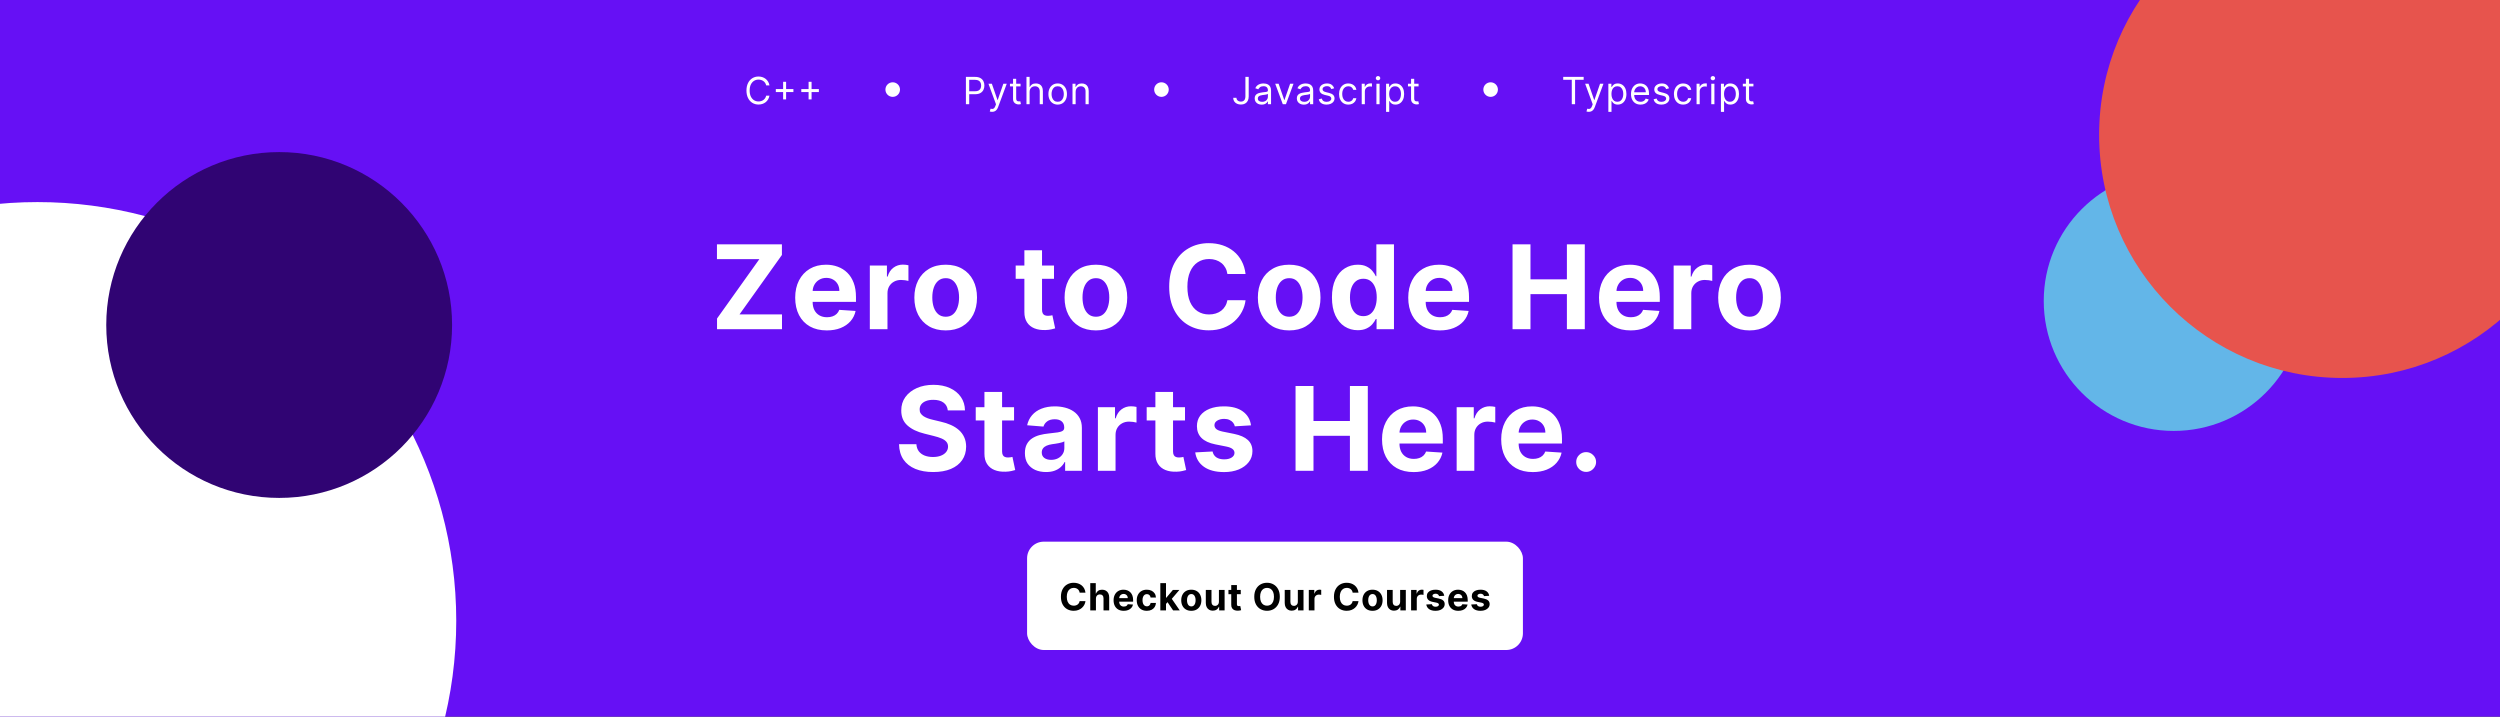 <svg width="1200" height="344" viewBox="0 0 1200 344" fill="none" xmlns="http://www.w3.org/2000/svg">
<rect x="0" y="0" width="1200" height="344" fill="#333333" stroke="none"/>
<g clip-path="url(#clip0_3_28)">
<rect y="-47" width="1200" height="410" fill="#6610F5"/>
<g style="mix-blend-mode:luminosity">
<circle cx="1043.4" cy="144.444" r="62.4" fill="#63B6E8"/>
</g>
<g style="mix-blend-mode:luminosity">
<circle cx="1124.29" cy="64.711" r="116.711" fill="#E7544D"/>
</g>
<g style="mix-blend-mode:luminosity">
<circle cx="18" cy="298" r="201" fill="white"/>
</g>
<g style="mix-blend-mode:luminosity">
<circle cx="134" cy="156" r="83" fill="#300473"/>
</g>
<path d="M344.177 158V152.889L364.501 124.372H344.138V117.273H375.319V122.384L354.976 150.901H375.359V158H344.177ZM396.848 158.597C393.706 158.597 391.001 157.96 388.734 156.688C386.48 155.402 384.744 153.585 383.524 151.239C382.304 148.879 381.694 146.088 381.694 142.866C381.694 139.724 382.304 136.967 383.524 134.594C384.744 132.221 386.461 130.371 388.675 129.045C390.902 127.72 393.514 127.057 396.51 127.057C398.525 127.057 400.401 127.382 402.138 128.031C403.888 128.668 405.412 129.629 406.712 130.915C408.024 132.201 409.045 133.818 409.774 135.767C410.503 137.703 410.868 139.97 410.868 142.568V144.895H385.075V139.645H402.893C402.893 138.425 402.628 137.345 402.098 136.403C401.568 135.462 400.832 134.726 399.89 134.196C398.962 133.652 397.882 133.381 396.649 133.381C395.363 133.381 394.223 133.679 393.229 134.276C392.247 134.859 391.479 135.648 390.922 136.642C390.365 137.623 390.08 138.717 390.067 139.923V144.915C390.067 146.426 390.345 147.732 390.902 148.832C391.472 149.933 392.274 150.781 393.308 151.378C394.342 151.974 395.569 152.273 396.987 152.273C397.928 152.273 398.79 152.14 399.572 151.875C400.354 151.61 401.024 151.212 401.581 150.682C402.138 150.152 402.562 149.502 402.854 148.733L410.689 149.25C410.291 151.133 409.476 152.777 408.243 154.182C407.023 155.574 405.445 156.661 403.51 157.443C401.587 158.212 399.367 158.597 396.848 158.597ZM417.516 158V127.455H425.729V132.784H426.047C426.604 130.888 427.539 129.456 428.851 128.489C430.164 127.508 431.675 127.017 433.385 127.017C433.81 127.017 434.267 127.044 434.758 127.097C435.248 127.15 435.679 127.223 436.05 127.315V134.832C435.653 134.713 435.102 134.607 434.4 134.514C433.697 134.421 433.054 134.375 432.471 134.375C431.224 134.375 430.111 134.647 429.13 135.19C428.162 135.721 427.393 136.463 426.823 137.418C426.266 138.372 425.988 139.473 425.988 140.719V158H417.516ZM453.929 158.597C450.84 158.597 448.169 157.94 445.915 156.628C443.675 155.302 441.945 153.459 440.725 151.099C439.505 148.726 438.895 145.975 438.895 142.847C438.895 139.691 439.505 136.934 440.725 134.574C441.945 132.201 443.675 130.358 445.915 129.045C448.169 127.72 450.84 127.057 453.929 127.057C457.018 127.057 459.683 127.72 461.924 129.045C464.178 130.358 465.914 132.201 467.134 134.574C468.354 136.934 468.964 139.691 468.964 142.847C468.964 145.975 468.354 148.726 467.134 151.099C465.914 153.459 464.178 155.302 461.924 156.628C459.683 157.94 457.018 158.597 453.929 158.597ZM453.969 152.034C455.375 152.034 456.548 151.636 457.489 150.841C458.43 150.032 459.14 148.932 459.617 147.54C460.108 146.148 460.353 144.563 460.353 142.787C460.353 141.01 460.108 139.426 459.617 138.034C459.14 136.642 458.43 135.542 457.489 134.733C456.548 133.924 455.375 133.52 453.969 133.52C452.551 133.52 451.358 133.924 450.39 134.733C449.435 135.542 448.713 136.642 448.222 138.034C447.745 139.426 447.506 141.01 447.506 142.787C447.506 144.563 447.745 146.148 448.222 147.54C448.713 148.932 449.435 150.032 450.39 150.841C451.358 151.636 452.551 152.034 453.969 152.034ZM505.92 127.455V133.818H487.525V127.455H505.92ZM491.701 120.136H500.173V148.614C500.173 149.396 500.292 150.006 500.531 150.443C500.77 150.867 501.101 151.166 501.525 151.338C501.963 151.51 502.467 151.597 503.037 151.597C503.434 151.597 503.832 151.563 504.23 151.497C504.628 151.418 504.933 151.358 505.145 151.318L506.477 157.622C506.053 157.755 505.456 157.907 504.687 158.08C503.918 158.265 502.984 158.378 501.883 158.418C499.842 158.497 498.052 158.225 496.514 157.602C494.989 156.979 493.803 156.011 492.954 154.699C492.106 153.386 491.688 151.729 491.701 149.727V120.136ZM526.032 158.597C522.943 158.597 520.271 157.94 518.017 156.628C515.777 155.302 514.047 153.459 512.827 151.099C511.607 148.726 510.998 145.975 510.998 142.847C510.998 139.691 511.607 136.934 512.827 134.574C514.047 132.201 515.777 130.358 518.017 129.045C520.271 127.72 522.943 127.057 526.032 127.057C529.121 127.057 531.785 127.72 534.026 129.045C536.28 130.358 538.017 132.201 539.236 134.574C540.456 136.934 541.066 139.691 541.066 142.847C541.066 145.975 540.456 148.726 539.236 151.099C538.017 153.459 536.28 155.302 534.026 156.628C531.785 157.94 529.121 158.597 526.032 158.597ZM526.071 152.034C527.477 152.034 528.65 151.636 529.591 150.841C530.533 150.032 531.242 148.932 531.719 147.54C532.21 146.148 532.455 144.563 532.455 142.787C532.455 141.01 532.21 139.426 531.719 138.034C531.242 136.642 530.533 135.542 529.591 134.733C528.65 133.924 527.477 133.52 526.071 133.52C524.653 133.52 523.46 133.924 522.492 134.733C521.537 135.542 520.815 136.642 520.324 138.034C519.847 139.426 519.608 141.01 519.608 142.787C519.608 144.563 519.847 146.148 520.324 147.54C520.815 148.932 521.537 150.032 522.492 150.841C523.46 151.636 524.653 152.034 526.071 152.034ZM597.869 131.531H589.159C589 130.404 588.675 129.403 588.184 128.528C587.694 127.64 587.064 126.884 586.295 126.261C585.526 125.638 584.638 125.161 583.63 124.83C582.636 124.498 581.556 124.332 580.389 124.332C578.281 124.332 576.445 124.856 574.88 125.903C573.316 126.937 572.103 128.449 571.241 130.438C570.379 132.413 569.949 134.812 569.949 137.636C569.949 140.54 570.379 142.979 571.241 144.955C572.116 146.93 573.336 148.421 574.9 149.429C576.465 150.437 578.274 150.94 580.329 150.94C581.483 150.94 582.55 150.788 583.531 150.483C584.525 150.178 585.407 149.734 586.176 149.151C586.945 148.554 587.581 147.831 588.085 146.983C588.602 146.134 588.96 145.167 589.159 144.08L597.869 144.119C597.644 145.989 597.08 147.792 596.179 149.528C595.29 151.252 594.091 152.796 592.579 154.162C591.081 155.514 589.291 156.588 587.21 157.384C585.142 158.166 582.802 158.557 580.19 158.557C576.557 158.557 573.309 157.735 570.446 156.091C567.595 154.447 565.342 152.067 563.684 148.952C562.04 145.836 561.218 142.064 561.218 137.636C561.218 133.195 562.054 129.417 563.724 126.301C565.395 123.186 567.662 120.812 570.525 119.182C573.389 117.538 576.61 116.716 580.19 116.716C582.55 116.716 584.737 117.047 586.753 117.71C588.781 118.373 590.577 119.341 592.142 120.614C593.706 121.873 594.979 123.418 595.96 125.247C596.954 127.077 597.591 129.171 597.869 131.531ZM618.806 158.597C615.717 158.597 613.045 157.94 610.792 156.628C608.551 155.302 606.821 153.459 605.601 151.099C604.381 148.726 603.772 145.975 603.772 142.847C603.772 139.691 604.381 136.934 605.601 134.574C606.821 132.201 608.551 130.358 610.792 129.045C613.045 127.72 615.717 127.057 618.806 127.057C621.895 127.057 624.56 127.72 626.8 129.045C629.054 130.358 630.791 132.201 632.01 134.574C633.23 136.934 633.84 139.691 633.84 142.847C633.84 145.975 633.23 148.726 632.01 151.099C630.791 153.459 629.054 155.302 626.8 156.628C624.56 157.94 621.895 158.597 618.806 158.597ZM618.845 152.034C620.251 152.034 621.424 151.636 622.365 150.841C623.307 150.032 624.016 148.932 624.493 147.54C624.984 146.148 625.229 144.563 625.229 142.787C625.229 141.01 624.984 139.426 624.493 138.034C624.016 136.642 623.307 135.542 622.365 134.733C621.424 133.924 620.251 133.52 618.845 133.52C617.427 133.52 616.234 133.924 615.266 134.733C614.311 135.542 613.589 136.642 613.098 138.034C612.621 139.426 612.382 141.01 612.382 142.787C612.382 144.563 612.621 146.148 613.098 147.54C613.589 148.932 614.311 150.032 615.266 150.841C616.234 151.636 617.427 152.034 618.845 152.034ZM651.724 158.497C649.404 158.497 647.303 157.901 645.42 156.707C643.551 155.501 642.066 153.731 640.966 151.398C639.878 149.051 639.335 146.174 639.335 142.767C639.335 139.267 639.898 136.357 641.025 134.037C642.152 131.704 643.65 129.96 645.519 128.807C647.402 127.64 649.464 127.057 651.704 127.057C653.414 127.057 654.84 127.348 655.98 127.932C657.133 128.502 658.061 129.218 658.764 130.08C659.48 130.928 660.023 131.763 660.394 132.585H660.653V117.273H669.105V158H660.752V153.108H660.394C659.997 153.956 659.433 154.798 658.704 155.634C657.988 156.455 657.054 157.138 655.9 157.682C654.76 158.225 653.368 158.497 651.724 158.497ZM654.409 151.756C655.774 151.756 656.928 151.384 657.869 150.642C658.823 149.886 659.553 148.832 660.056 147.48C660.573 146.128 660.832 144.544 660.832 142.727C660.832 140.911 660.58 139.333 660.076 137.994C659.573 136.655 658.843 135.621 657.889 134.892C656.934 134.163 655.774 133.798 654.409 133.798C653.017 133.798 651.843 134.176 650.889 134.932C649.934 135.687 649.212 136.735 648.721 138.074C648.231 139.413 647.985 140.964 647.985 142.727C647.985 144.504 648.231 146.075 648.721 147.44C649.225 148.793 649.948 149.853 650.889 150.622C651.843 151.378 653.017 151.756 654.409 151.756ZM691.11 158.597C687.968 158.597 685.264 157.96 682.997 156.688C680.743 155.402 679.006 153.585 677.787 151.239C676.567 148.879 675.957 146.088 675.957 142.866C675.957 139.724 676.567 136.967 677.787 134.594C679.006 132.221 680.723 130.371 682.937 129.045C685.164 127.72 687.776 127.057 690.772 127.057C692.787 127.057 694.663 127.382 696.4 128.031C698.15 128.668 699.675 129.629 700.974 130.915C702.287 132.201 703.307 133.818 704.037 135.767C704.766 137.703 705.13 139.97 705.13 142.568V144.895H679.338V139.645H697.156C697.156 138.425 696.891 137.345 696.36 136.403C695.83 135.462 695.094 134.726 694.153 134.196C693.225 133.652 692.144 133.381 690.912 133.381C689.626 133.381 688.485 133.679 687.491 134.276C686.51 134.859 685.741 135.648 685.184 136.642C684.627 137.623 684.342 138.717 684.329 139.923V144.915C684.329 146.426 684.608 147.732 685.164 148.832C685.734 149.933 686.537 150.781 687.571 151.378C688.605 151.974 689.831 152.273 691.25 152.273C692.191 152.273 693.053 152.14 693.835 151.875C694.617 151.61 695.287 151.212 695.843 150.682C696.4 150.152 696.824 149.502 697.116 148.733L704.951 149.25C704.554 151.133 703.738 152.777 702.505 154.182C701.286 155.574 699.708 156.661 697.772 157.443C695.85 158.212 693.629 158.597 691.11 158.597ZM726.019 158V117.273H734.629V134.077H752.11V117.273H760.701V158H752.11V141.176H734.629V158H726.019ZM782.681 158.597C779.539 158.597 776.835 157.96 774.568 156.688C772.314 155.402 770.577 153.585 769.357 151.239C768.138 148.879 767.528 146.088 767.528 142.866C767.528 139.724 768.138 136.967 769.357 134.594C770.577 132.221 772.294 130.371 774.508 129.045C776.735 127.72 779.347 127.057 782.343 127.057C784.358 127.057 786.234 127.382 787.971 128.031C789.721 128.668 791.246 129.629 792.545 130.915C793.857 132.201 794.878 133.818 795.607 135.767C796.337 137.703 796.701 139.97 796.701 142.568V144.895H770.909V139.645H788.727C788.727 138.425 788.462 137.345 787.931 136.403C787.401 135.462 786.665 134.726 785.724 134.196C784.796 133.652 783.715 133.381 782.482 133.381C781.196 133.381 780.056 133.679 779.062 134.276C778.081 134.859 777.312 135.648 776.755 136.642C776.198 137.623 775.913 138.717 775.9 139.923V144.915C775.9 146.426 776.178 147.732 776.735 148.832C777.305 149.933 778.107 150.781 779.142 151.378C780.176 151.974 781.402 152.273 782.82 152.273C783.762 152.273 784.624 152.14 785.406 151.875C786.188 151.61 786.857 151.212 787.414 150.682C787.971 150.152 788.395 149.502 788.687 148.733L796.522 149.25C796.124 151.133 795.309 152.777 794.076 154.182C792.856 155.574 791.279 156.661 789.343 157.443C787.421 158.212 785.2 158.597 782.681 158.597ZM803.35 158V127.455H811.563V132.784H811.881C812.438 130.888 813.372 129.456 814.685 128.489C815.997 127.508 817.509 127.017 819.219 127.017C819.643 127.017 820.101 127.044 820.591 127.097C821.082 127.15 821.512 127.223 821.884 127.315V134.832C821.486 134.713 820.936 134.607 820.233 134.514C819.53 134.421 818.887 134.375 818.304 134.375C817.058 134.375 815.944 134.647 814.963 135.19C813.995 135.721 813.226 136.463 812.656 137.418C812.1 138.372 811.821 139.473 811.821 140.719V158H803.35ZM839.763 158.597C836.674 158.597 834.003 157.94 831.749 156.628C829.508 155.302 827.778 153.459 826.558 151.099C825.339 148.726 824.729 145.975 824.729 142.847C824.729 139.691 825.339 136.934 826.558 134.574C827.778 132.201 829.508 130.358 831.749 129.045C834.003 127.72 836.674 127.057 839.763 127.057C842.852 127.057 845.517 127.72 847.757 129.045C850.011 130.358 851.748 132.201 852.967 134.574C854.187 136.934 854.797 139.691 854.797 142.847C854.797 145.975 854.187 148.726 852.967 151.099C851.748 153.459 850.011 155.302 847.757 156.628C845.517 157.94 842.852 158.597 839.763 158.597ZM839.803 152.034C841.208 152.034 842.381 151.636 843.323 150.841C844.264 150.032 844.973 148.932 845.45 147.54C845.941 146.148 846.186 144.563 846.186 142.787C846.186 141.01 845.941 139.426 845.45 138.034C844.973 136.642 844.264 135.542 843.323 134.733C842.381 133.924 841.208 133.52 839.803 133.52C838.384 133.52 837.191 133.924 836.223 134.733C835.269 135.542 834.546 136.642 834.056 138.034C833.578 139.426 833.34 141.01 833.34 142.787C833.34 144.563 833.578 146.148 834.056 147.54C834.546 148.932 835.269 150.032 836.223 150.841C837.191 151.636 838.384 152.034 839.803 152.034Z" fill="white"/>
<path d="M454.938 196.986C454.779 195.382 454.097 194.135 452.89 193.247C451.684 192.359 450.046 191.915 447.978 191.915C446.573 191.915 445.386 192.114 444.418 192.511C443.451 192.896 442.708 193.433 442.191 194.122C441.687 194.812 441.436 195.594 441.436 196.469C441.409 197.198 441.561 197.834 441.893 198.378C442.238 198.921 442.708 199.392 443.305 199.79C443.901 200.174 444.591 200.512 445.373 200.804C446.155 201.082 446.99 201.321 447.879 201.52L451.538 202.395C453.314 202.793 454.945 203.323 456.43 203.986C457.915 204.649 459.201 205.464 460.288 206.432C461.375 207.4 462.217 208.54 462.813 209.852C463.423 211.165 463.735 212.67 463.748 214.366C463.735 216.859 463.098 219.02 461.839 220.849C460.593 222.666 458.79 224.078 456.43 225.085C454.083 226.08 451.253 226.577 447.938 226.577C444.65 226.577 441.787 226.073 439.347 225.065C436.921 224.058 435.025 222.566 433.66 220.591C432.308 218.602 431.598 216.143 431.532 213.213H439.864C439.957 214.579 440.348 215.719 441.038 216.634C441.74 217.535 442.675 218.218 443.842 218.682C445.022 219.133 446.354 219.358 447.839 219.358C449.297 219.358 450.563 219.146 451.637 218.722C452.724 218.297 453.566 217.707 454.163 216.952C454.759 216.196 455.058 215.328 455.058 214.347C455.058 213.432 454.786 212.663 454.242 212.04C453.712 211.417 452.93 210.886 451.896 210.449C450.875 210.011 449.622 209.614 448.137 209.256L443.703 208.142C440.269 207.307 437.558 206.001 435.569 204.224C433.58 202.448 432.593 200.055 432.606 197.045C432.593 194.58 433.249 192.425 434.575 190.582C435.914 188.74 437.75 187.301 440.083 186.267C442.417 185.233 445.068 184.716 448.038 184.716C451.061 184.716 453.699 185.233 455.953 186.267C458.22 187.301 459.983 188.74 461.242 190.582C462.502 192.425 463.151 194.56 463.191 196.986H454.938ZM486.748 195.455V201.818H468.353V195.455H486.748ZM472.529 188.136H481.001V216.614C481.001 217.396 481.12 218.006 481.359 218.443C481.597 218.867 481.929 219.166 482.353 219.338C482.791 219.51 483.294 219.597 483.864 219.597C484.262 219.597 484.66 219.563 485.058 219.497C485.455 219.418 485.76 219.358 485.972 219.318L487.305 225.622C486.881 225.755 486.284 225.907 485.515 226.08C484.746 226.265 483.811 226.378 482.711 226.418C480.669 226.497 478.88 226.225 477.342 225.602C475.817 224.979 474.631 224.011 473.782 222.699C472.934 221.386 472.516 219.729 472.529 217.727V188.136ZM502.097 226.577C500.148 226.577 498.411 226.239 496.886 225.562C495.362 224.873 494.155 223.859 493.267 222.52C492.392 221.168 491.955 219.484 491.955 217.469C491.955 215.772 492.266 214.347 492.889 213.193C493.512 212.04 494.361 211.112 495.435 210.409C496.509 209.706 497.728 209.176 499.094 208.818C500.473 208.46 501.918 208.208 503.429 208.062C505.206 207.877 506.637 207.705 507.725 207.545C508.812 207.373 509.6 207.121 510.091 206.79C510.582 206.458 510.827 205.968 510.827 205.318V205.199C510.827 203.939 510.429 202.965 509.634 202.276C508.851 201.586 507.738 201.241 506.293 201.241C504.768 201.241 503.555 201.58 502.654 202.256C501.752 202.919 501.155 203.754 500.864 204.761L493.029 204.125C493.426 202.269 494.208 200.665 495.375 199.312C496.542 197.947 498.046 196.9 499.889 196.17C501.745 195.428 503.893 195.057 506.332 195.057C508.029 195.057 509.654 195.256 511.205 195.653C512.769 196.051 514.154 196.668 515.361 197.503C516.581 198.338 517.542 199.412 518.244 200.724C518.947 202.024 519.298 203.581 519.298 205.398V226H511.264V221.764H511.026C510.535 222.719 509.879 223.561 509.057 224.29C508.235 225.006 507.247 225.569 506.094 225.98C504.94 226.378 503.608 226.577 502.097 226.577ZM504.523 220.73C505.769 220.73 506.869 220.485 507.824 219.994C508.779 219.491 509.528 218.814 510.071 217.966C510.615 217.117 510.886 216.156 510.886 215.082V211.841C510.621 212.013 510.257 212.172 509.793 212.318C509.342 212.451 508.832 212.577 508.261 212.696C507.691 212.802 507.121 212.902 506.551 212.994C505.981 213.074 505.464 213.147 505 213.213C504.006 213.359 503.137 213.591 502.395 213.909C501.653 214.227 501.076 214.658 500.665 215.202C500.254 215.732 500.048 216.395 500.048 217.19C500.048 218.344 500.466 219.225 501.301 219.835C502.15 220.432 503.224 220.73 504.523 220.73ZM526.991 226V195.455H535.204V200.784H535.522C536.079 198.888 537.014 197.456 538.326 196.489C539.639 195.508 541.15 195.017 542.86 195.017C543.284 195.017 543.742 195.044 544.232 195.097C544.723 195.15 545.154 195.223 545.525 195.315V202.832C545.127 202.713 544.577 202.607 543.874 202.514C543.172 202.421 542.529 202.375 541.945 202.375C540.699 202.375 539.586 202.647 538.604 203.19C537.637 203.721 536.868 204.463 536.298 205.418C535.741 206.372 535.462 207.473 535.462 208.719V226H526.991ZM568.803 195.455V201.818H550.408V195.455H568.803ZM554.585 188.136H563.056V216.614C563.056 217.396 563.175 218.006 563.414 218.443C563.653 218.867 563.984 219.166 564.408 219.338C564.846 219.51 565.35 219.597 565.92 219.597C566.318 219.597 566.715 219.563 567.113 219.497C567.511 219.418 567.816 219.358 568.028 219.318L569.36 225.622C568.936 225.755 568.339 225.907 567.57 226.08C566.801 226.265 565.867 226.378 564.766 226.418C562.725 226.497 560.935 226.225 559.397 225.602C557.872 224.979 556.686 224.011 555.837 222.699C554.989 221.386 554.571 219.729 554.585 217.727V188.136ZM600.474 204.165L592.718 204.642C592.585 203.979 592.3 203.383 591.863 202.852C591.425 202.309 590.849 201.878 590.133 201.56C589.43 201.228 588.588 201.062 587.607 201.062C586.295 201.062 585.188 201.341 584.286 201.898C583.385 202.441 582.934 203.17 582.934 204.085C582.934 204.814 583.226 205.431 583.809 205.935C584.392 206.438 585.393 206.843 586.812 207.148L592.34 208.261C595.31 208.871 597.524 209.852 598.982 211.205C600.441 212.557 601.17 214.333 601.17 216.534C601.17 218.536 600.58 220.293 599.4 221.804C598.233 223.315 596.629 224.495 594.587 225.344C592.559 226.179 590.219 226.597 587.567 226.597C583.524 226.597 580.302 225.755 577.903 224.071C575.516 222.374 574.118 220.067 573.707 217.151L582.039 216.713C582.291 217.946 582.901 218.887 583.869 219.537C584.836 220.173 586.076 220.491 587.587 220.491C589.072 220.491 590.265 220.206 591.167 219.636C592.082 219.053 592.546 218.304 592.559 217.389C592.546 216.62 592.221 215.991 591.585 215.5C590.948 214.996 589.967 214.612 588.641 214.347L583.352 213.293C580.369 212.696 578.148 211.662 576.69 210.19C575.245 208.719 574.522 206.843 574.522 204.562C574.522 202.6 575.052 200.91 576.113 199.491C577.187 198.073 578.692 196.979 580.627 196.21C582.576 195.441 584.856 195.057 587.468 195.057C591.326 195.057 594.362 195.872 596.576 197.503C598.803 199.134 600.103 201.354 600.474 204.165ZM621.864 226V185.273H630.475V202.077H647.955V185.273H656.546V226H647.955V209.176H630.475V226H621.864ZM678.527 226.597C675.385 226.597 672.68 225.96 670.413 224.688C668.159 223.402 666.423 221.585 665.203 219.239C663.983 216.879 663.374 214.088 663.374 210.866C663.374 207.724 663.983 204.967 665.203 202.594C666.423 200.221 668.14 198.371 670.354 197.045C672.581 195.72 675.193 195.057 678.189 195.057C680.204 195.057 682.08 195.382 683.817 196.031C685.567 196.668 687.091 197.629 688.391 198.915C689.703 200.201 690.724 201.818 691.453 203.767C692.182 205.703 692.547 207.97 692.547 210.568V212.895H666.754V207.645H684.572C684.572 206.425 684.307 205.345 683.777 204.403C683.247 203.462 682.511 202.726 681.57 202.196C680.642 201.652 679.561 201.381 678.328 201.381C677.042 201.381 675.902 201.679 674.908 202.276C673.927 202.859 673.158 203.648 672.601 204.642C672.044 205.623 671.759 206.717 671.746 207.923V212.915C671.746 214.426 672.024 215.732 672.581 216.832C673.151 217.933 673.953 218.781 674.987 219.378C676.021 219.974 677.248 220.273 678.666 220.273C679.607 220.273 680.469 220.14 681.251 219.875C682.034 219.61 682.703 219.212 683.26 218.682C683.817 218.152 684.241 217.502 684.533 216.733L692.368 217.25C691.97 219.133 691.155 220.777 689.922 222.182C688.702 223.574 687.124 224.661 685.189 225.443C683.267 226.212 681.046 226.597 678.527 226.597ZM699.195 226V195.455H707.408V200.784H707.726C708.283 198.888 709.218 197.456 710.53 196.489C711.843 195.508 713.354 195.017 715.065 195.017C715.489 195.017 715.946 195.044 716.437 195.097C716.927 195.15 717.358 195.223 717.729 195.315V202.832C717.332 202.713 716.781 202.607 716.079 202.514C715.376 202.421 714.733 202.375 714.15 202.375C712.904 202.375 711.79 202.647 710.809 203.19C709.841 203.721 709.072 204.463 708.502 205.418C707.945 206.372 707.667 207.473 707.667 208.719V226H699.195ZM735.728 226.597C732.586 226.597 729.881 225.96 727.614 224.688C725.36 223.402 723.624 221.585 722.404 219.239C721.184 216.879 720.574 214.088 720.574 210.866C720.574 207.724 721.184 204.967 722.404 202.594C723.624 200.221 725.341 198.371 727.555 197.045C729.782 195.72 732.394 195.057 735.39 195.057C737.405 195.057 739.281 195.382 741.018 196.031C742.768 196.668 744.292 197.629 745.592 198.915C746.904 200.201 747.925 201.818 748.654 203.767C749.383 205.703 749.748 207.97 749.748 210.568V212.895H723.955V207.645H741.773C741.773 206.425 741.508 205.345 740.978 204.403C740.448 203.462 739.712 202.726 738.77 202.196C737.842 201.652 736.762 201.381 735.529 201.381C734.243 201.381 733.103 201.679 732.109 202.276C731.127 202.859 730.359 203.648 729.802 204.642C729.245 205.623 728.96 206.717 728.947 207.923V212.915C728.947 214.426 729.225 215.732 729.782 216.832C730.352 217.933 731.154 218.781 732.188 219.378C733.222 219.974 734.449 220.273 735.867 220.273C736.808 220.273 737.67 220.14 738.452 219.875C739.234 219.61 739.904 219.212 740.461 218.682C741.018 218.152 741.442 217.502 741.734 216.733L749.569 217.25C749.171 219.133 748.356 220.777 747.123 222.182C745.903 223.574 744.325 224.661 742.39 225.443C740.467 226.212 738.247 226.597 735.728 226.597ZM761.348 226.517C760.035 226.517 758.908 226.053 757.967 225.125C757.039 224.184 756.575 223.057 756.575 221.744C756.575 220.445 757.039 219.331 757.967 218.403C758.908 217.475 760.035 217.011 761.348 217.011C762.621 217.011 763.734 217.475 764.689 218.403C765.643 219.331 766.121 220.445 766.121 221.744C766.121 222.619 765.895 223.421 765.444 224.151C765.007 224.866 764.43 225.443 763.714 225.881C762.998 226.305 762.21 226.517 761.348 226.517Z" fill="white"/>
<path d="M369.346 41H367.761C367.667 40.544 367.503 40.144 367.269 39.798C367.039 39.453 366.757 39.163 366.425 38.929C366.097 38.69 365.733 38.511 365.332 38.392C364.931 38.273 364.514 38.213 364.079 38.213C363.287 38.213 362.569 38.413 361.925 38.814C361.286 39.215 360.777 39.805 360.397 40.584C360.022 41.364 359.835 42.321 359.835 43.455C359.835 44.588 360.022 45.545 360.397 46.325C360.777 47.104 361.286 47.695 361.925 48.095C362.569 48.496 363.287 48.696 364.079 48.696C364.514 48.696 364.931 48.636 365.332 48.517C365.733 48.398 366.097 48.221 366.425 47.986C366.757 47.748 367.039 47.456 367.269 47.111C367.503 46.761 367.667 46.361 367.761 45.909H369.346C369.227 46.578 369.01 47.177 368.694 47.705C368.379 48.234 367.987 48.683 367.518 49.054C367.049 49.42 366.523 49.7 365.939 49.891C365.36 50.083 364.74 50.179 364.079 50.179C362.963 50.179 361.97 49.906 361.1 49.361C360.231 48.815 359.547 48.04 359.049 47.034C358.55 46.028 358.301 44.835 358.301 43.455C358.301 42.074 358.55 40.881 359.049 39.875C359.547 38.869 360.231 38.094 361.1 37.548C361.97 37.003 362.963 36.73 364.079 36.73C364.74 36.73 365.36 36.826 365.939 37.018C366.523 37.209 367.049 37.491 367.518 37.861C367.987 38.228 368.379 38.675 368.694 39.204C369.01 39.728 369.227 40.327 369.346 41ZM375.899 47.699V39.261H377.33V47.699H375.899ZM372.396 44.196V42.764H380.833V44.196H372.396ZM388.124 47.699V39.261H389.556V47.699H388.124ZM384.621 44.196V42.764H393.058V44.196H384.621Z" fill="white"/>
<circle cx="428.5" cy="43" r="3.5" fill="white"/>
<path d="M463.635 50V36.909H468.059C469.086 36.909 469.925 37.094 470.577 37.465C471.233 37.832 471.719 38.328 472.035 38.955C472.35 39.581 472.508 40.28 472.508 41.051C472.508 41.822 472.35 42.523 472.035 43.154C471.723 43.785 471.242 44.288 470.59 44.663C469.938 45.033 469.103 45.219 468.084 45.219H464.914V43.812H468.033C468.736 43.812 469.301 43.691 469.727 43.448C470.153 43.205 470.462 42.877 470.654 42.464C470.85 42.046 470.948 41.575 470.948 41.051C470.948 40.527 470.85 40.058 470.654 39.645C470.462 39.231 470.151 38.908 469.721 38.673C469.29 38.435 468.719 38.315 468.008 38.315H465.221V50H463.635ZM476.188 53.682C475.933 53.682 475.705 53.66 475.504 53.618C475.304 53.58 475.166 53.541 475.089 53.503L475.472 52.173C475.839 52.267 476.163 52.301 476.444 52.276C476.725 52.25 476.974 52.124 477.192 51.898C477.413 51.677 477.616 51.317 477.799 50.818L478.08 50.051L474.45 40.182H476.086L478.796 48.006H478.898L481.609 40.182H483.245L479.077 51.432C478.89 51.939 478.658 52.359 478.381 52.691C478.104 53.028 477.782 53.277 477.416 53.439C477.053 53.601 476.644 53.682 476.188 53.682ZM489.866 40.182V41.46H484.778V40.182H489.866ZM486.261 37.83H487.769V47.188C487.769 47.614 487.831 47.933 487.955 48.146C488.083 48.355 488.245 48.496 488.441 48.568C488.641 48.636 488.852 48.67 489.073 48.67C489.24 48.67 489.376 48.662 489.483 48.645C489.589 48.624 489.674 48.606 489.738 48.594L490.045 49.949C489.943 49.987 489.8 50.026 489.617 50.064C489.434 50.106 489.201 50.128 488.92 50.128C488.494 50.128 488.076 50.036 487.667 49.853C487.262 49.67 486.926 49.391 486.657 49.016C486.393 48.641 486.261 48.168 486.261 47.597V37.83ZM494.215 44.094V50H492.706V36.909H494.215V41.716H494.343C494.573 41.209 494.918 40.806 495.378 40.508C495.843 40.205 496.46 40.054 497.232 40.054C497.901 40.054 498.487 40.188 498.99 40.457C499.492 40.721 499.882 41.128 500.159 41.678C500.441 42.223 500.581 42.918 500.581 43.761V50H499.073V43.864C499.073 43.084 498.87 42.481 498.465 42.055C498.065 41.624 497.509 41.409 496.797 41.409C496.303 41.409 495.86 41.514 495.468 41.722C495.08 41.931 494.773 42.236 494.547 42.636C494.326 43.037 494.215 43.523 494.215 44.094ZM507.69 50.205C506.803 50.205 506.026 49.994 505.356 49.572C504.692 49.15 504.172 48.56 503.797 47.801C503.426 47.043 503.241 46.156 503.241 45.142C503.241 44.119 503.426 43.227 503.797 42.464C504.172 41.701 504.692 41.109 505.356 40.687C506.026 40.265 506.803 40.054 507.69 40.054C508.576 40.054 509.352 40.265 510.016 40.687C510.685 41.109 511.205 41.701 511.576 42.464C511.951 43.227 512.138 44.119 512.138 45.142C512.138 46.156 511.951 47.043 511.576 47.801C511.205 48.56 510.685 49.15 510.016 49.572C509.352 49.994 508.576 50.205 507.69 50.205ZM507.69 48.849C508.363 48.849 508.917 48.677 509.352 48.332C509.786 47.986 510.108 47.533 510.317 46.97C510.526 46.408 510.63 45.798 510.63 45.142C510.63 44.486 510.526 43.874 510.317 43.307C510.108 42.741 509.786 42.283 509.352 41.933C508.917 41.584 508.363 41.409 507.69 41.409C507.016 41.409 506.462 41.584 506.028 41.933C505.593 42.283 505.271 42.741 505.062 43.307C504.854 43.874 504.749 44.486 504.749 45.142C504.749 45.798 504.854 46.408 505.062 46.97C505.271 47.533 505.593 47.986 506.028 48.332C506.462 48.677 507.016 48.849 507.69 48.849ZM516.31 44.094V50H514.801V40.182H516.259V41.716H516.386C516.617 41.217 516.966 40.817 517.435 40.514C517.903 40.207 518.509 40.054 519.25 40.054C519.915 40.054 520.497 40.19 520.995 40.463C521.494 40.731 521.881 41.141 522.158 41.69C522.435 42.236 522.574 42.926 522.574 43.761V50H521.065V43.864C521.065 43.092 520.865 42.492 520.465 42.061C520.064 41.626 519.514 41.409 518.815 41.409C518.334 41.409 517.903 41.514 517.524 41.722C517.149 41.931 516.853 42.236 516.636 42.636C516.418 43.037 516.31 43.523 516.31 44.094Z" fill="white"/>
<circle cx="557.5" cy="43" r="3.5" fill="white"/>
<path d="M597.795 36.909H599.38V46.267C599.38 47.102 599.227 47.812 598.92 48.396C598.613 48.979 598.181 49.423 597.622 49.725C597.064 50.028 596.406 50.179 595.647 50.179C594.931 50.179 594.294 50.049 593.736 49.789C593.178 49.525 592.739 49.15 592.419 48.664C592.1 48.178 591.94 47.601 591.94 46.932H593.499C593.499 47.303 593.591 47.626 593.774 47.903C593.962 48.176 594.218 48.389 594.541 48.543C594.865 48.696 595.234 48.773 595.647 48.773C596.103 48.773 596.491 48.677 596.811 48.485C597.13 48.293 597.373 48.012 597.539 47.641C597.71 47.266 597.795 46.808 597.795 46.267V36.909ZM605.602 50.23C604.98 50.23 604.415 50.113 603.908 49.879C603.401 49.64 602.998 49.297 602.7 48.849C602.401 48.398 602.252 47.852 602.252 47.213C602.252 46.651 602.363 46.195 602.585 45.845C602.806 45.492 603.102 45.215 603.473 45.014C603.844 44.814 604.253 44.665 604.7 44.567C605.152 44.465 605.606 44.383 606.062 44.324C606.659 44.247 607.142 44.19 607.513 44.151C607.888 44.109 608.161 44.038 608.331 43.94C608.506 43.842 608.593 43.672 608.593 43.429V43.378C608.593 42.747 608.421 42.257 608.075 41.908C607.734 41.558 607.217 41.383 606.522 41.383C605.802 41.383 605.237 41.541 604.828 41.856C604.419 42.172 604.132 42.508 603.965 42.867L602.534 42.355C602.789 41.758 603.13 41.294 603.556 40.962C603.987 40.625 604.455 40.391 604.962 40.258C605.474 40.122 605.977 40.054 606.471 40.054C606.786 40.054 607.149 40.092 607.558 40.169C607.971 40.242 608.369 40.393 608.753 40.623C609.141 40.853 609.462 41.2 609.718 41.665C609.974 42.129 610.102 42.751 610.102 43.531V50H608.593V48.67H608.516C608.414 48.883 608.244 49.111 608.005 49.354C607.766 49.597 607.449 49.804 607.053 49.974C606.656 50.145 606.173 50.23 605.602 50.23ZM605.832 48.875C606.428 48.875 606.931 48.758 607.34 48.523C607.754 48.289 608.065 47.986 608.274 47.616C608.487 47.245 608.593 46.855 608.593 46.446V45.065C608.529 45.142 608.389 45.212 608.171 45.276C607.958 45.336 607.711 45.389 607.43 45.436C607.153 45.479 606.882 45.517 606.618 45.551C606.358 45.581 606.147 45.606 605.985 45.628C605.593 45.679 605.227 45.762 604.886 45.877C604.549 45.988 604.276 46.156 604.068 46.382C603.863 46.604 603.761 46.906 603.761 47.29C603.761 47.814 603.955 48.21 604.342 48.479C604.734 48.743 605.231 48.875 605.832 48.875ZM620.892 40.182L617.261 50H615.727L612.096 40.182H613.733L616.443 48.006H616.545L619.256 40.182H620.892ZM625.833 50.23C625.211 50.23 624.647 50.113 624.14 49.879C623.632 49.64 623.23 49.297 622.931 48.849C622.633 48.398 622.484 47.852 622.484 47.213C622.484 46.651 622.595 46.195 622.816 45.845C623.038 45.492 623.334 45.215 623.705 45.014C624.076 44.814 624.485 44.665 624.932 44.567C625.384 44.465 625.838 44.383 626.294 44.324C626.89 44.247 627.374 44.19 627.745 44.151C628.12 44.109 628.392 44.038 628.563 43.94C628.738 43.842 628.825 43.672 628.825 43.429V43.378C628.825 42.747 628.652 42.257 628.307 41.908C627.966 41.558 627.448 41.383 626.754 41.383C626.034 41.383 625.469 41.541 625.06 41.856C624.651 42.172 624.363 42.508 624.197 42.867L622.765 42.355C623.021 41.758 623.362 41.294 623.788 40.962C624.218 40.625 624.687 40.391 625.194 40.258C625.706 40.122 626.208 40.054 626.703 40.054C627.018 40.054 627.38 40.092 627.789 40.169C628.203 40.242 628.601 40.393 628.985 40.623C629.372 40.853 629.694 41.2 629.95 41.665C630.206 42.129 630.333 42.751 630.333 43.531V50H628.825V48.67H628.748C628.646 48.883 628.475 49.111 628.237 49.354C627.998 49.597 627.681 49.804 627.284 49.974C626.888 50.145 626.404 50.23 625.833 50.23ZM626.064 48.875C626.66 48.875 627.163 48.758 627.572 48.523C627.985 48.289 628.296 47.986 628.505 47.616C628.718 47.245 628.825 46.855 628.825 46.446V45.065C628.761 45.142 628.62 45.212 628.403 45.276C628.19 45.336 627.943 45.389 627.662 45.436C627.385 45.479 627.114 45.517 626.85 45.551C626.59 45.581 626.379 45.606 626.217 45.628C625.825 45.679 625.458 45.762 625.117 45.877C624.781 45.988 624.508 46.156 624.299 46.382C624.095 46.604 623.992 46.906 623.992 47.29C623.992 47.814 624.186 48.21 624.574 48.479C624.966 48.743 625.463 48.875 626.064 48.875ZM640.401 42.381L639.046 42.764C638.961 42.538 638.835 42.319 638.669 42.106C638.507 41.889 638.286 41.709 638.004 41.569C637.723 41.428 637.363 41.358 636.924 41.358C636.323 41.358 635.822 41.496 635.422 41.773C635.026 42.046 634.827 42.394 634.827 42.815C634.827 43.19 634.964 43.486 635.237 43.704C635.509 43.921 635.935 44.102 636.515 44.247L637.972 44.605C638.85 44.818 639.504 45.144 639.935 45.583C640.365 46.018 640.58 46.578 640.58 47.264C640.58 47.827 640.418 48.33 640.095 48.773C639.775 49.216 639.327 49.565 638.752 49.821C638.177 50.077 637.508 50.205 636.745 50.205C635.744 50.205 634.915 49.987 634.259 49.553C633.602 49.118 633.187 48.483 633.012 47.648L634.444 47.29C634.58 47.818 634.838 48.215 635.217 48.479C635.601 48.743 636.102 48.875 636.72 48.875C637.423 48.875 637.981 48.726 638.394 48.428C638.812 48.125 639.021 47.763 639.021 47.341C639.021 47 638.901 46.715 638.663 46.484C638.424 46.25 638.058 46.075 637.563 45.96L635.927 45.577C635.028 45.364 634.367 45.033 633.945 44.586C633.528 44.134 633.319 43.57 633.319 42.892C633.319 42.338 633.474 41.848 633.786 41.422C634.101 40.996 634.529 40.661 635.07 40.418C635.616 40.175 636.234 40.054 636.924 40.054C637.896 40.054 638.658 40.267 639.212 40.693C639.771 41.119 640.167 41.682 640.401 42.381ZM647.2 50.205C646.279 50.205 645.487 49.987 644.822 49.553C644.157 49.118 643.646 48.519 643.288 47.756C642.93 46.994 642.751 46.122 642.751 45.142C642.751 44.145 642.934 43.265 643.301 42.502C643.671 41.735 644.187 41.136 644.847 40.706C645.512 40.271 646.288 40.054 647.174 40.054C647.864 40.054 648.487 40.182 649.041 40.438C649.595 40.693 650.048 41.051 650.402 41.511C650.756 41.972 650.975 42.508 651.061 43.122H649.552C649.437 42.675 649.181 42.278 648.785 41.933C648.393 41.584 647.864 41.409 647.2 41.409C646.612 41.409 646.096 41.562 645.653 41.869C645.214 42.172 644.871 42.6 644.624 43.154C644.381 43.704 644.259 44.349 644.259 45.091C644.259 45.849 644.379 46.51 644.617 47.072C644.86 47.635 645.201 48.072 645.64 48.383C646.083 48.694 646.603 48.849 647.2 48.849C647.592 48.849 647.948 48.781 648.267 48.645C648.587 48.508 648.857 48.312 649.079 48.057C649.301 47.801 649.458 47.494 649.552 47.136H651.061C650.975 47.716 650.764 48.238 650.428 48.702C650.095 49.163 649.654 49.529 649.105 49.802C648.559 50.07 647.924 50.205 647.2 50.205ZM653.626 50V40.182H655.083V41.665H655.185C655.364 41.179 655.688 40.785 656.157 40.482C656.626 40.18 657.154 40.028 657.742 40.028C657.853 40.028 657.992 40.031 658.158 40.035C658.324 40.039 658.45 40.045 658.535 40.054V41.588C658.484 41.575 658.367 41.556 658.183 41.531C658.004 41.501 657.815 41.486 657.614 41.486C657.137 41.486 656.711 41.586 656.336 41.786C655.965 41.982 655.671 42.255 655.454 42.604C655.241 42.95 655.134 43.344 655.134 43.787V50H653.626ZM660.683 50V40.182H662.192V50H660.683ZM661.45 38.545C661.156 38.545 660.902 38.445 660.689 38.245C660.481 38.045 660.376 37.804 660.376 37.523C660.376 37.242 660.481 37.001 660.689 36.8C660.902 36.6 661.156 36.5 661.45 36.5C661.744 36.5 661.996 36.6 662.204 36.8C662.417 37.001 662.524 37.242 662.524 37.523C662.524 37.804 662.417 38.045 662.204 38.245C661.996 38.445 661.744 38.545 661.45 38.545ZM665.315 53.682V40.182H666.772V41.742H666.951C667.062 41.571 667.215 41.354 667.411 41.09C667.611 40.821 667.897 40.582 668.268 40.374C668.643 40.16 669.15 40.054 669.789 40.054C670.616 40.054 671.344 40.261 671.975 40.674C672.606 41.087 673.098 41.673 673.452 42.432C673.805 43.19 673.982 44.085 673.982 45.117C673.982 46.156 673.805 47.057 673.452 47.82C673.098 48.579 672.608 49.167 671.981 49.584C671.355 49.998 670.633 50.205 669.815 50.205C669.184 50.205 668.679 50.1 668.3 49.891C667.92 49.678 667.628 49.438 667.424 49.169C667.219 48.896 667.062 48.67 666.951 48.492H666.823V53.682H665.315ZM666.797 45.091C666.797 45.832 666.906 46.486 667.123 47.053C667.341 47.616 667.658 48.057 668.076 48.376C668.493 48.692 669.005 48.849 669.61 48.849C670.241 48.849 670.767 48.683 671.189 48.351C671.615 48.014 671.935 47.562 672.148 46.996C672.365 46.425 672.474 45.79 672.474 45.091C672.474 44.401 672.367 43.778 672.154 43.224C671.945 42.666 671.628 42.225 671.202 41.901C670.78 41.573 670.249 41.409 669.61 41.409C668.996 41.409 668.481 41.565 668.063 41.876C667.645 42.182 667.33 42.613 667.117 43.167C666.904 43.717 666.797 44.358 666.797 45.091ZM680.913 40.182V41.46H675.825V40.182H680.913ZM677.308 37.83H678.817V47.188C678.817 47.614 678.878 47.933 679.002 48.146C679.13 48.355 679.292 48.496 679.488 48.568C679.688 48.636 679.899 48.67 680.121 48.67C680.287 48.67 680.423 48.662 680.53 48.645C680.636 48.624 680.721 48.606 680.785 48.594L681.092 49.949C680.99 49.987 680.847 50.026 680.664 50.064C680.481 50.106 680.248 50.128 679.967 50.128C679.541 50.128 679.123 50.036 678.714 49.853C678.309 49.67 677.973 49.391 677.704 49.016C677.44 48.641 677.308 48.168 677.308 47.597V37.83Z" fill="white"/>
<circle cx="715.5" cy="43" r="3.5" fill="white"/>
<path d="M750.337 38.315V36.909H760.155V38.315H756.039V50H754.454V38.315H750.337ZM762.604 53.682C762.348 53.682 762.12 53.66 761.92 53.618C761.72 53.58 761.581 53.541 761.505 53.503L761.888 52.173C762.255 52.267 762.578 52.301 762.86 52.276C763.141 52.25 763.39 52.124 763.608 51.898C763.829 51.677 764.032 51.317 764.215 50.818L764.496 50.051L760.865 40.182H762.502L765.212 48.006H765.314L768.024 40.182H769.661L765.493 51.432C765.306 51.939 765.073 52.359 764.796 52.691C764.519 53.028 764.198 53.277 763.831 53.439C763.469 53.601 763.06 53.682 762.604 53.682ZM772.012 53.682V40.182H773.469V41.742H773.648C773.759 41.571 773.913 41.354 774.109 41.09C774.309 40.821 774.594 40.582 774.965 40.374C775.34 40.16 775.847 40.054 776.486 40.054C777.313 40.054 778.042 40.261 778.672 40.674C779.303 41.087 779.795 41.673 780.149 42.432C780.503 43.19 780.68 44.085 780.68 45.117C780.68 46.156 780.503 47.057 780.149 47.82C779.795 48.579 779.305 49.167 778.679 49.584C778.052 49.998 777.33 50.205 776.512 50.205C775.881 50.205 775.376 50.1 774.997 49.891C774.618 49.678 774.326 49.438 774.121 49.169C773.917 48.896 773.759 48.67 773.648 48.492H773.52V53.682H772.012ZM773.495 45.091C773.495 45.832 773.604 46.486 773.821 47.053C774.038 47.616 774.356 48.057 774.773 48.376C775.191 48.692 775.702 48.849 776.307 48.849C776.938 48.849 777.464 48.683 777.886 48.351C778.312 48.014 778.632 47.562 778.845 46.996C779.062 46.425 779.171 45.79 779.171 45.091C779.171 44.401 779.064 43.778 778.851 43.224C778.643 42.666 778.325 42.225 777.899 41.901C777.477 41.573 776.947 41.409 776.307 41.409C775.694 41.409 775.178 41.565 774.761 41.876C774.343 42.182 774.028 42.613 773.814 43.167C773.601 43.717 773.495 44.358 773.495 45.091ZM787.457 50.205C786.511 50.205 785.695 49.996 785.009 49.578C784.327 49.156 783.801 48.568 783.43 47.814C783.064 47.055 782.88 46.173 782.88 45.168C782.88 44.162 783.064 43.276 783.43 42.508C783.801 41.737 784.317 41.136 784.977 40.706C785.642 40.271 786.417 40.054 787.304 40.054C787.815 40.054 788.32 40.139 788.819 40.31C789.317 40.48 789.771 40.757 790.18 41.141C790.589 41.52 790.915 42.023 791.158 42.649C791.401 43.276 791.523 44.047 791.523 44.963V45.602H783.954V44.298H789.988C789.988 43.744 789.878 43.25 789.656 42.815C789.439 42.381 789.128 42.038 788.723 41.786C788.322 41.535 787.849 41.409 787.304 41.409C786.703 41.409 786.183 41.558 785.744 41.856C785.309 42.151 784.975 42.534 784.741 43.007C784.506 43.48 784.389 43.987 784.389 44.528V45.398C784.389 46.139 784.517 46.768 784.773 47.283C785.032 47.795 785.393 48.185 785.853 48.453C786.313 48.717 786.848 48.849 787.457 48.849C787.853 48.849 788.211 48.794 788.531 48.683C788.855 48.568 789.134 48.398 789.368 48.172C789.603 47.942 789.784 47.656 789.912 47.315L791.369 47.724C791.216 48.219 790.958 48.653 790.596 49.028C790.233 49.399 789.786 49.689 789.253 49.898C788.721 50.102 788.122 50.205 787.457 50.205ZM801.132 42.381L799.777 42.764C799.691 42.538 799.566 42.319 799.4 42.106C799.238 41.889 799.016 41.709 798.735 41.569C798.454 41.428 798.093 41.358 797.655 41.358C797.054 41.358 796.553 41.496 796.152 41.773C795.756 42.046 795.558 42.394 795.558 42.815C795.558 43.19 795.694 43.486 795.967 43.704C796.24 43.921 796.666 44.102 797.245 44.247L798.703 44.605C799.581 44.818 800.235 45.144 800.665 45.583C801.096 46.018 801.311 46.578 801.311 47.264C801.311 47.827 801.149 48.33 800.825 48.773C800.505 49.216 800.058 49.565 799.483 49.821C798.907 50.077 798.238 50.205 797.476 50.205C796.474 50.205 795.645 49.987 794.989 49.553C794.333 49.118 793.917 48.483 793.743 47.648L795.174 47.29C795.311 47.818 795.569 48.215 795.948 48.479C796.331 48.743 796.832 48.875 797.45 48.875C798.153 48.875 798.711 48.726 799.125 48.428C799.542 48.125 799.751 47.763 799.751 47.341C799.751 47 799.632 46.715 799.393 46.484C799.155 46.25 798.788 46.075 798.294 45.96L796.657 45.577C795.758 45.364 795.098 45.033 794.676 44.586C794.258 44.134 794.049 43.57 794.049 42.892C794.049 42.338 794.205 41.848 794.516 41.422C794.831 40.996 795.26 40.661 795.801 40.418C796.346 40.175 796.964 40.054 797.655 40.054C798.626 40.054 799.389 40.267 799.943 40.693C800.501 41.119 800.897 41.682 801.132 42.381ZM807.93 50.205C807.01 50.205 806.217 49.987 805.552 49.553C804.888 49.118 804.376 48.519 804.018 47.756C803.66 46.994 803.481 46.122 803.481 45.142C803.481 44.145 803.665 43.265 804.031 42.502C804.402 41.735 804.917 41.136 805.578 40.706C806.243 40.271 807.018 40.054 807.905 40.054C808.595 40.054 809.217 40.182 809.771 40.438C810.325 40.693 810.779 41.051 811.133 41.511C811.486 41.972 811.706 42.508 811.791 43.122H810.282C810.167 42.675 809.912 42.278 809.515 41.933C809.123 41.584 808.595 41.409 807.93 41.409C807.342 41.409 806.826 41.562 806.383 41.869C805.944 42.172 805.601 42.6 805.354 43.154C805.111 43.704 804.99 44.349 804.99 45.091C804.99 45.849 805.109 46.51 805.348 47.072C805.591 47.635 805.932 48.072 806.371 48.383C806.814 48.694 807.334 48.849 807.93 48.849C808.322 48.849 808.678 48.781 808.998 48.645C809.317 48.508 809.588 48.312 809.809 48.057C810.031 47.801 810.189 47.494 810.282 47.136H811.791C811.706 47.716 811.495 48.238 811.158 48.702C810.826 49.163 810.385 49.529 809.835 49.802C809.29 50.07 808.655 50.205 807.93 50.205ZM814.356 50V40.182H815.814V41.665H815.916C816.095 41.179 816.419 40.785 816.887 40.482C817.356 40.18 817.885 40.028 818.473 40.028C818.584 40.028 818.722 40.031 818.888 40.035C819.054 40.039 819.18 40.045 819.265 40.054V41.588C819.214 41.575 819.097 41.556 818.914 41.531C818.735 41.501 818.545 41.486 818.345 41.486C817.868 41.486 817.441 41.586 817.066 41.786C816.696 41.982 816.402 42.255 816.184 42.604C815.971 42.95 815.865 43.344 815.865 43.787V50H814.356ZM821.413 50V40.182H822.922V50H821.413ZM822.181 38.545C821.886 38.545 821.633 38.445 821.42 38.245C821.211 38.045 821.107 37.804 821.107 37.523C821.107 37.242 821.211 37.001 821.42 36.8C821.633 36.6 821.886 36.5 822.181 36.5C822.475 36.5 822.726 36.6 822.935 36.8C823.148 37.001 823.254 37.242 823.254 37.523C823.254 37.804 823.148 38.045 822.935 38.245C822.726 38.445 822.475 38.545 822.181 38.545ZM826.045 53.682V40.182H827.502V41.742H827.681C827.792 41.571 827.946 41.354 828.142 41.09C828.342 40.821 828.627 40.582 828.998 40.374C829.373 40.16 829.88 40.054 830.519 40.054C831.346 40.054 832.075 40.261 832.705 40.674C833.336 41.087 833.828 41.673 834.182 42.432C834.536 43.19 834.713 44.085 834.713 45.117C834.713 46.156 834.536 47.057 834.182 47.82C833.828 48.579 833.338 49.167 832.712 49.584C832.085 49.998 831.363 50.205 830.545 50.205C829.914 50.205 829.409 50.1 829.03 49.891C828.651 49.678 828.359 49.438 828.154 49.169C827.95 48.896 827.792 48.67 827.681 48.492H827.553V53.682H826.045ZM827.528 45.091C827.528 45.832 827.637 46.486 827.854 47.053C828.071 47.616 828.389 48.057 828.806 48.376C829.224 48.692 829.735 48.849 830.34 48.849C830.971 48.849 831.497 48.683 831.919 48.351C832.345 48.014 832.665 47.562 832.878 46.996C833.095 46.425 833.204 45.79 833.204 45.091C833.204 44.401 833.098 43.778 832.884 43.224C832.676 42.666 832.358 42.225 831.932 41.901C831.51 41.573 830.98 41.409 830.34 41.409C829.727 41.409 829.211 41.565 828.794 41.876C828.376 42.182 828.061 42.613 827.848 43.167C827.634 43.717 827.528 44.358 827.528 45.091ZM841.644 40.182V41.46H836.556V40.182H841.644ZM838.038 37.83H839.547V47.188C839.547 47.614 839.609 47.933 839.732 48.146C839.86 48.355 840.022 48.496 840.218 48.568C840.418 48.636 840.629 48.67 840.851 48.67C841.017 48.67 841.154 48.662 841.26 48.645C841.367 48.624 841.452 48.606 841.516 48.594L841.823 49.949C841.72 49.987 841.578 50.026 841.394 50.064C841.211 50.106 840.979 50.128 840.698 50.128C840.271 50.128 839.854 50.036 839.445 49.853C839.04 49.67 838.703 49.391 838.435 49.016C838.171 48.641 838.038 48.168 838.038 47.597V37.83Z" fill="white"/>
<rect x="493" y="260" width="238" height="52" rx="8" fill="white"/>
<path d="M521.029 284.492H518.229C518.178 284.13 518.074 283.808 517.916 283.527C517.758 283.241 517.556 282.999 517.309 282.798C517.062 282.598 516.776 282.445 516.452 282.338C516.133 282.232 515.785 282.178 515.41 282.178C514.733 282.178 514.143 282.347 513.64 282.683C513.137 283.016 512.747 283.501 512.47 284.141C512.193 284.776 512.055 285.547 512.055 286.455C512.055 287.388 512.193 288.172 512.47 288.807C512.751 289.442 513.143 289.921 513.646 290.245C514.149 290.569 514.731 290.731 515.391 290.731C515.762 290.731 516.105 290.682 516.42 290.584C516.74 290.486 517.023 290.343 517.27 290.156C517.518 289.964 517.722 289.732 517.884 289.459C518.05 289.186 518.165 288.875 518.229 288.526L521.029 288.538C520.957 289.139 520.775 289.719 520.486 290.277C520.2 290.831 519.814 291.327 519.329 291.766C518.847 292.201 518.272 292.546 517.603 292.802C516.938 293.053 516.186 293.179 515.346 293.179C514.179 293.179 513.135 292.915 512.214 292.386C511.298 291.858 510.574 291.093 510.041 290.092C509.513 289.09 509.248 287.878 509.248 286.455C509.248 285.027 509.517 283.812 510.054 282.811C510.591 281.81 511.319 281.047 512.24 280.523C513.16 279.994 514.196 279.73 515.346 279.73C516.105 279.73 516.808 279.837 517.456 280.05C518.108 280.263 518.685 280.574 519.188 280.983C519.691 281.388 520.1 281.884 520.415 282.472C520.735 283.06 520.939 283.734 521.029 284.492ZM526.046 287.324V293H523.323V279.909H525.969V284.914H526.084C526.306 284.335 526.663 283.881 527.158 283.553C527.652 283.22 528.272 283.054 529.018 283.054C529.7 283.054 530.294 283.203 530.801 283.501C531.313 283.795 531.709 284.219 531.99 284.773C532.276 285.323 532.416 285.982 532.412 286.749V293H529.689V287.234C529.693 286.629 529.54 286.158 529.229 285.822C528.922 285.485 528.492 285.317 527.938 285.317C527.567 285.317 527.239 285.396 526.953 285.553C526.672 285.711 526.45 285.941 526.288 286.244C526.131 286.542 526.05 286.902 526.046 287.324ZM539.389 293.192C538.379 293.192 537.51 292.987 536.781 292.578C536.057 292.165 535.499 291.581 535.107 290.827C534.715 290.068 534.519 289.171 534.519 288.136C534.519 287.126 534.715 286.239 535.107 285.477C535.499 284.714 536.051 284.119 536.762 283.693C537.478 283.267 538.318 283.054 539.281 283.054C539.928 283.054 540.531 283.158 541.09 283.367C541.652 283.572 542.142 283.881 542.56 284.294C542.982 284.707 543.31 285.227 543.544 285.854C543.779 286.476 543.896 287.205 543.896 288.04V288.788H535.605V287.1H541.333C541.333 286.708 541.247 286.361 541.077 286.058C540.906 285.756 540.67 285.519 540.367 285.349C540.069 285.174 539.722 285.087 539.325 285.087C538.912 285.087 538.546 285.183 538.226 285.374C537.911 285.562 537.664 285.815 537.485 286.135C537.306 286.45 537.214 286.802 537.21 287.19V288.794C537.21 289.28 537.299 289.7 537.478 290.053C537.661 290.407 537.919 290.68 538.252 290.871C538.584 291.063 538.978 291.159 539.434 291.159C539.737 291.159 540.014 291.116 540.265 291.031C540.517 290.946 540.732 290.818 540.911 290.648C541.09 290.477 541.226 290.268 541.32 290.021L543.838 290.188C543.71 290.793 543.448 291.321 543.052 291.773C542.66 292.22 542.153 292.57 541.531 292.821C540.913 293.068 540.199 293.192 539.389 293.192ZM550.469 293.192C549.463 293.192 548.598 292.979 547.874 292.553C547.154 292.122 546.6 291.526 546.212 290.763C545.828 290 545.636 289.122 545.636 288.129C545.636 287.124 545.83 286.241 546.218 285.483C546.61 284.72 547.166 284.126 547.886 283.7C548.607 283.269 549.463 283.054 550.456 283.054C551.313 283.054 552.063 283.21 552.706 283.521C553.35 283.832 553.859 284.268 554.234 284.831C554.609 285.393 554.815 286.054 554.854 286.812H552.284C552.212 286.322 552.02 285.928 551.709 285.63C551.402 285.327 550.999 285.176 550.501 285.176C550.079 285.176 549.71 285.291 549.395 285.521C549.084 285.747 548.841 286.077 548.666 286.512C548.492 286.947 548.404 287.473 548.404 288.091C548.404 288.717 548.489 289.25 548.66 289.689C548.835 290.128 549.08 290.462 549.395 290.692C549.71 290.923 550.079 291.038 550.501 291.038C550.812 291.038 551.091 290.974 551.338 290.846C551.59 290.718 551.796 290.533 551.958 290.29C552.124 290.043 552.233 289.746 552.284 289.401H554.854C554.811 290.151 554.607 290.812 554.24 291.383C553.878 291.95 553.377 292.393 552.738 292.712C552.099 293.032 551.342 293.192 550.469 293.192ZM559.425 290.175L559.431 286.908H559.827L562.972 283.182H566.098L561.873 288.116H561.227L559.425 290.175ZM556.957 293V279.909H559.68V293H556.957ZM563.094 293L560.204 288.724L562.02 286.8L566.283 293H563.094ZM571.826 293.192C570.833 293.192 569.974 292.981 569.25 292.559C568.529 292.133 567.973 291.54 567.581 290.782C567.189 290.019 566.993 289.135 566.993 288.129C566.993 287.115 567.189 286.229 567.581 285.47C567.973 284.707 568.529 284.115 569.25 283.693C569.974 283.267 570.833 283.054 571.826 283.054C572.818 283.054 573.675 283.267 574.395 283.693C575.12 284.115 575.678 284.707 576.07 285.47C576.462 286.229 576.658 287.115 576.658 288.129C576.658 289.135 576.462 290.019 576.07 290.782C575.678 291.54 575.12 292.133 574.395 292.559C573.675 292.981 572.818 293.192 571.826 293.192ZM571.838 291.082C572.29 291.082 572.667 290.955 572.97 290.699C573.272 290.439 573.5 290.085 573.654 289.638C573.811 289.19 573.89 288.681 573.89 288.11C573.89 287.539 573.811 287.03 573.654 286.582C573.5 286.135 573.272 285.781 572.97 285.521C572.667 285.261 572.29 285.131 571.838 285.131C571.382 285.131 570.999 285.261 570.688 285.521C570.381 285.781 570.149 286.135 569.991 286.582C569.838 287.03 569.761 287.539 569.761 288.11C569.761 288.681 569.838 289.19 569.991 289.638C570.149 290.085 570.381 290.439 570.688 290.699C570.999 290.955 571.382 291.082 571.838 291.082ZM585.085 288.82V283.182H587.808V293H585.193V291.217H585.091C584.87 291.792 584.501 292.254 583.985 292.604C583.474 292.953 582.85 293.128 582.112 293.128C581.456 293.128 580.879 292.979 580.38 292.68C579.882 292.382 579.492 291.958 579.21 291.408C578.933 290.859 578.793 290.2 578.789 289.433V283.182H581.512V288.947C581.516 289.527 581.671 289.985 581.978 290.322C582.285 290.658 582.696 290.827 583.212 290.827C583.54 290.827 583.847 290.752 584.132 290.603C584.418 290.45 584.648 290.224 584.823 289.925C585.002 289.627 585.089 289.259 585.085 288.82ZM595.568 283.182V285.227H589.655V283.182H595.568ZM590.998 280.83H593.721V289.983C593.721 290.234 593.759 290.43 593.836 290.571C593.913 290.707 594.019 290.803 594.155 290.859C594.296 290.914 594.458 290.942 594.641 290.942C594.769 290.942 594.897 290.931 595.025 290.91C595.153 290.884 595.251 290.865 595.319 290.852L595.747 292.879C595.611 292.921 595.419 292.97 595.172 293.026C594.925 293.085 594.624 293.121 594.271 293.134C593.614 293.16 593.039 293.072 592.545 292.872C592.055 292.672 591.673 292.361 591.401 291.939C591.128 291.517 590.994 290.984 590.998 290.341V280.83ZM614.309 286.455C614.309 287.882 614.038 289.097 613.497 290.098C612.96 291.099 612.227 291.864 611.298 292.393C610.374 292.917 609.334 293.179 608.179 293.179C607.016 293.179 605.972 292.915 605.047 292.386C604.122 291.858 603.391 291.093 602.854 290.092C602.317 289.09 602.049 287.878 602.049 286.455C602.049 285.027 602.317 283.812 602.854 282.811C603.391 281.81 604.122 281.047 605.047 280.523C605.972 279.994 607.016 279.73 608.179 279.73C609.334 279.73 610.374 279.994 611.298 280.523C612.227 281.047 612.96 281.81 613.497 282.811C614.038 283.812 614.309 285.027 614.309 286.455ZM611.503 286.455C611.503 285.53 611.364 284.75 611.087 284.115C610.815 283.48 610.429 282.999 609.93 282.67C609.432 282.342 608.848 282.178 608.179 282.178C607.51 282.178 606.926 282.342 606.428 282.67C605.929 282.999 605.541 283.48 605.264 284.115C604.991 284.75 604.855 285.53 604.855 286.455C604.855 287.379 604.991 288.159 605.264 288.794C605.541 289.429 605.929 289.911 606.428 290.239C606.926 290.567 607.51 290.731 608.179 290.731C608.848 290.731 609.432 290.567 609.93 290.239C610.429 289.911 610.815 289.429 611.087 288.794C611.364 288.159 611.503 287.379 611.503 286.455ZM622.964 288.82V283.182H625.687V293H623.073V291.217H622.971C622.749 291.792 622.38 292.254 621.865 292.604C621.353 292.953 620.729 293.128 619.992 293.128C619.336 293.128 618.758 292.979 618.26 292.68C617.761 292.382 617.371 291.958 617.09 291.408C616.813 290.859 616.672 290.2 616.668 289.433V283.182H619.391V288.947C619.395 289.527 619.551 289.985 619.858 290.322C620.164 290.658 620.576 290.827 621.091 290.827C621.419 290.827 621.726 290.752 622.012 290.603C622.297 290.45 622.527 290.224 622.702 289.925C622.881 289.627 622.968 289.259 622.964 288.82ZM628.225 293V283.182H630.865V284.895H630.967C631.146 284.286 631.447 283.825 631.869 283.514C632.291 283.199 632.776 283.041 633.326 283.041C633.462 283.041 633.61 283.05 633.767 283.067C633.925 283.084 634.063 283.107 634.183 283.137V285.553C634.055 285.515 633.878 285.481 633.652 285.451C633.426 285.421 633.22 285.406 633.032 285.406C632.632 285.406 632.274 285.494 631.958 285.668C631.647 285.839 631.4 286.077 631.217 286.384C631.038 286.691 630.948 287.045 630.948 287.445V293H628.225ZM652.078 284.492H649.278C649.227 284.13 649.123 283.808 648.965 283.527C648.807 283.241 648.605 282.999 648.358 282.798C648.111 282.598 647.825 282.445 647.501 282.338C647.182 282.232 646.834 282.178 646.459 282.178C645.782 282.178 645.192 282.347 644.689 282.683C644.186 283.016 643.796 283.501 643.519 284.141C643.242 284.776 643.104 285.547 643.104 286.455C643.104 287.388 643.242 288.172 643.519 288.807C643.8 289.442 644.192 289.921 644.695 290.245C645.198 290.569 645.78 290.731 646.44 290.731C646.811 290.731 647.154 290.682 647.469 290.584C647.789 290.486 648.072 290.343 648.32 290.156C648.567 289.964 648.771 289.732 648.933 289.459C649.099 289.186 649.214 288.875 649.278 288.526L652.078 288.538C652.006 289.139 651.825 289.719 651.535 290.277C651.249 290.831 650.864 291.327 650.378 291.766C649.896 292.201 649.321 292.546 648.652 292.802C647.987 293.053 647.235 293.179 646.396 293.179C645.228 293.179 644.184 292.915 643.263 292.386C642.347 291.858 641.623 291.093 641.09 290.092C640.562 289.09 640.298 287.878 640.298 286.455C640.298 285.027 640.566 283.812 641.103 282.811C641.64 281.81 642.369 281.047 643.289 280.523C644.209 279.994 645.245 279.73 646.396 279.73C647.154 279.73 647.857 279.837 648.505 280.05C649.157 280.263 649.734 280.574 650.237 280.983C650.74 281.388 651.149 281.884 651.464 282.472C651.784 283.06 651.989 283.734 652.078 284.492ZM658.808 293.192C657.815 293.192 656.956 292.981 656.232 292.559C655.512 292.133 654.955 291.54 654.563 290.782C654.171 290.019 653.975 289.135 653.975 288.129C653.975 287.115 654.171 286.229 654.563 285.47C654.955 284.707 655.512 284.115 656.232 283.693C656.956 283.267 657.815 283.054 658.808 283.054C659.801 283.054 660.657 283.267 661.377 283.693C662.102 284.115 662.66 284.707 663.052 285.47C663.444 286.229 663.64 287.115 663.64 288.129C663.64 289.135 663.444 290.019 663.052 290.782C662.66 291.54 662.102 292.133 661.377 292.559C660.657 292.981 659.801 293.192 658.808 293.192ZM658.821 291.082C659.272 291.082 659.649 290.955 659.952 290.699C660.254 290.439 660.482 290.085 660.636 289.638C660.794 289.19 660.872 288.681 660.872 288.11C660.872 287.539 660.794 287.03 660.636 286.582C660.482 286.135 660.254 285.781 659.952 285.521C659.649 285.261 659.272 285.131 658.821 285.131C658.365 285.131 657.981 285.261 657.67 285.521C657.363 285.781 657.131 286.135 656.973 286.582C656.82 287.03 656.743 287.539 656.743 288.11C656.743 288.681 656.82 289.19 656.973 289.638C657.131 290.085 657.363 290.439 657.67 290.699C657.981 290.955 658.365 291.082 658.821 291.082ZM672.067 288.82V283.182H674.79V293H672.176V291.217H672.073C671.852 291.792 671.483 292.254 670.967 292.604C670.456 292.953 669.832 293.128 669.095 293.128C668.438 293.128 667.861 292.979 667.362 292.68C666.864 292.382 666.474 291.958 666.193 291.408C665.916 290.859 665.775 290.2 665.771 289.433V283.182H668.494V288.947C668.498 289.527 668.654 289.985 668.96 290.322C669.267 290.658 669.678 290.827 670.194 290.827C670.522 290.827 670.829 290.752 671.114 290.603C671.4 290.45 671.63 290.224 671.805 289.925C671.984 289.627 672.071 289.259 672.067 288.82ZM677.328 293V283.182H679.968V284.895H680.07C680.249 284.286 680.55 283.825 680.971 283.514C681.393 283.199 681.879 283.041 682.429 283.041C682.565 283.041 682.712 283.05 682.87 283.067C683.028 283.084 683.166 283.107 683.285 283.137V285.553C683.158 285.515 682.981 285.481 682.755 285.451C682.529 285.421 682.322 285.406 682.135 285.406C681.734 285.406 681.376 285.494 681.061 285.668C680.75 285.839 680.503 286.077 680.319 286.384C680.141 286.691 680.051 287.045 680.051 287.445V293H677.328ZM693.222 285.982L690.729 286.135C690.687 285.922 690.595 285.73 690.455 285.56C690.314 285.385 690.129 285.246 689.898 285.144C689.673 285.038 689.402 284.984 689.087 284.984C688.665 284.984 688.309 285.074 688.019 285.253C687.729 285.428 687.584 285.662 687.584 285.956C687.584 286.19 687.678 286.388 687.866 286.55C688.053 286.712 688.375 286.842 688.831 286.94L690.608 287.298C691.562 287.494 692.274 287.81 692.743 288.244C693.212 288.679 693.446 289.25 693.446 289.957C693.446 290.601 693.256 291.165 692.877 291.651C692.502 292.137 691.986 292.516 691.33 292.789C690.678 293.058 689.926 293.192 689.074 293.192C687.774 293.192 686.739 292.921 685.967 292.38C685.2 291.835 684.751 291.093 684.619 290.156L687.297 290.015C687.378 290.411 687.574 290.714 687.885 290.923C688.196 291.127 688.594 291.229 689.08 291.229C689.558 291.229 689.941 291.138 690.231 290.955C690.525 290.767 690.674 290.526 690.678 290.232C690.674 289.985 690.57 289.783 690.365 289.625C690.16 289.463 689.845 289.339 689.419 289.254L687.719 288.915C686.76 288.724 686.046 288.391 685.577 287.918C685.113 287.445 684.881 286.842 684.881 286.109C684.881 285.479 685.051 284.935 685.392 284.479C685.737 284.023 686.221 283.672 686.843 283.425C687.469 283.178 688.202 283.054 689.042 283.054C690.282 283.054 691.258 283.316 691.969 283.84C692.685 284.364 693.103 285.078 693.222 285.982ZM699.995 293.192C698.985 293.192 698.116 292.987 697.387 292.578C696.663 292.165 696.104 291.581 695.712 290.827C695.32 290.068 695.124 289.171 695.124 288.136C695.124 287.126 695.32 286.239 695.712 285.477C696.104 284.714 696.656 284.119 697.368 283.693C698.084 283.267 698.923 283.054 699.886 283.054C700.534 283.054 701.137 283.158 701.695 283.367C702.258 283.572 702.748 283.881 703.166 284.294C703.587 284.707 703.916 285.227 704.15 285.854C704.384 286.476 704.501 287.205 704.501 288.04V288.788H696.211V287.1H701.938C701.938 286.708 701.853 286.361 701.683 286.058C701.512 285.756 701.276 285.519 700.973 285.349C700.675 285.174 700.327 285.087 699.931 285.087C699.518 285.087 699.151 285.183 698.832 285.374C698.516 285.562 698.269 285.815 698.09 286.135C697.911 286.45 697.82 286.802 697.815 287.19V288.794C697.815 289.28 697.905 289.7 698.084 290.053C698.267 290.407 698.525 290.68 698.857 290.871C699.19 291.063 699.584 291.159 700.04 291.159C700.342 291.159 700.619 291.116 700.871 291.031C701.122 290.946 701.337 290.818 701.516 290.648C701.695 290.477 701.832 290.268 701.925 290.021L704.444 290.188C704.316 290.793 704.054 291.321 703.658 291.773C703.266 292.22 702.759 292.57 702.136 292.821C701.519 293.068 700.805 293.192 699.995 293.192ZM714.808 285.982L712.315 286.135C712.272 285.922 712.18 285.73 712.04 285.56C711.899 285.385 711.714 285.246 711.484 285.144C711.258 285.038 710.987 284.984 710.672 284.984C710.25 284.984 709.894 285.074 709.604 285.253C709.315 285.428 709.17 285.662 709.17 285.956C709.17 286.19 709.263 286.388 709.451 286.55C709.638 286.712 709.96 286.842 710.416 286.94L712.193 287.298C713.148 287.494 713.859 287.81 714.328 288.244C714.797 288.679 715.031 289.25 715.031 289.957C715.031 290.601 714.842 291.165 714.462 291.651C714.087 292.137 713.572 292.516 712.915 292.789C712.263 293.058 711.511 293.192 710.659 293.192C709.359 293.192 708.324 292.921 707.553 292.38C706.785 291.835 706.336 291.093 706.204 290.156L708.882 290.015C708.963 290.411 709.159 290.714 709.47 290.923C709.781 291.127 710.18 291.229 710.665 291.229C711.143 291.229 711.526 291.138 711.816 290.955C712.11 290.767 712.259 290.526 712.263 290.232C712.259 289.985 712.155 289.783 711.95 289.625C711.746 289.463 711.43 289.339 711.004 289.254L709.304 288.915C708.345 288.724 707.631 288.391 707.163 287.918C706.698 287.445 706.466 286.842 706.466 286.109C706.466 285.479 706.636 284.935 706.977 284.479C707.322 284.023 707.806 283.672 708.428 283.425C709.055 283.178 709.788 283.054 710.627 283.054C711.867 283.054 712.843 283.316 713.555 283.84C714.271 284.364 714.688 285.078 714.808 285.982Z" fill="black"/>
</g>
<defs>
<clipPath id="clip0_3_28">
<rect width="1200" height="344" fill="white"/>
</clipPath>
</defs>
</svg>
